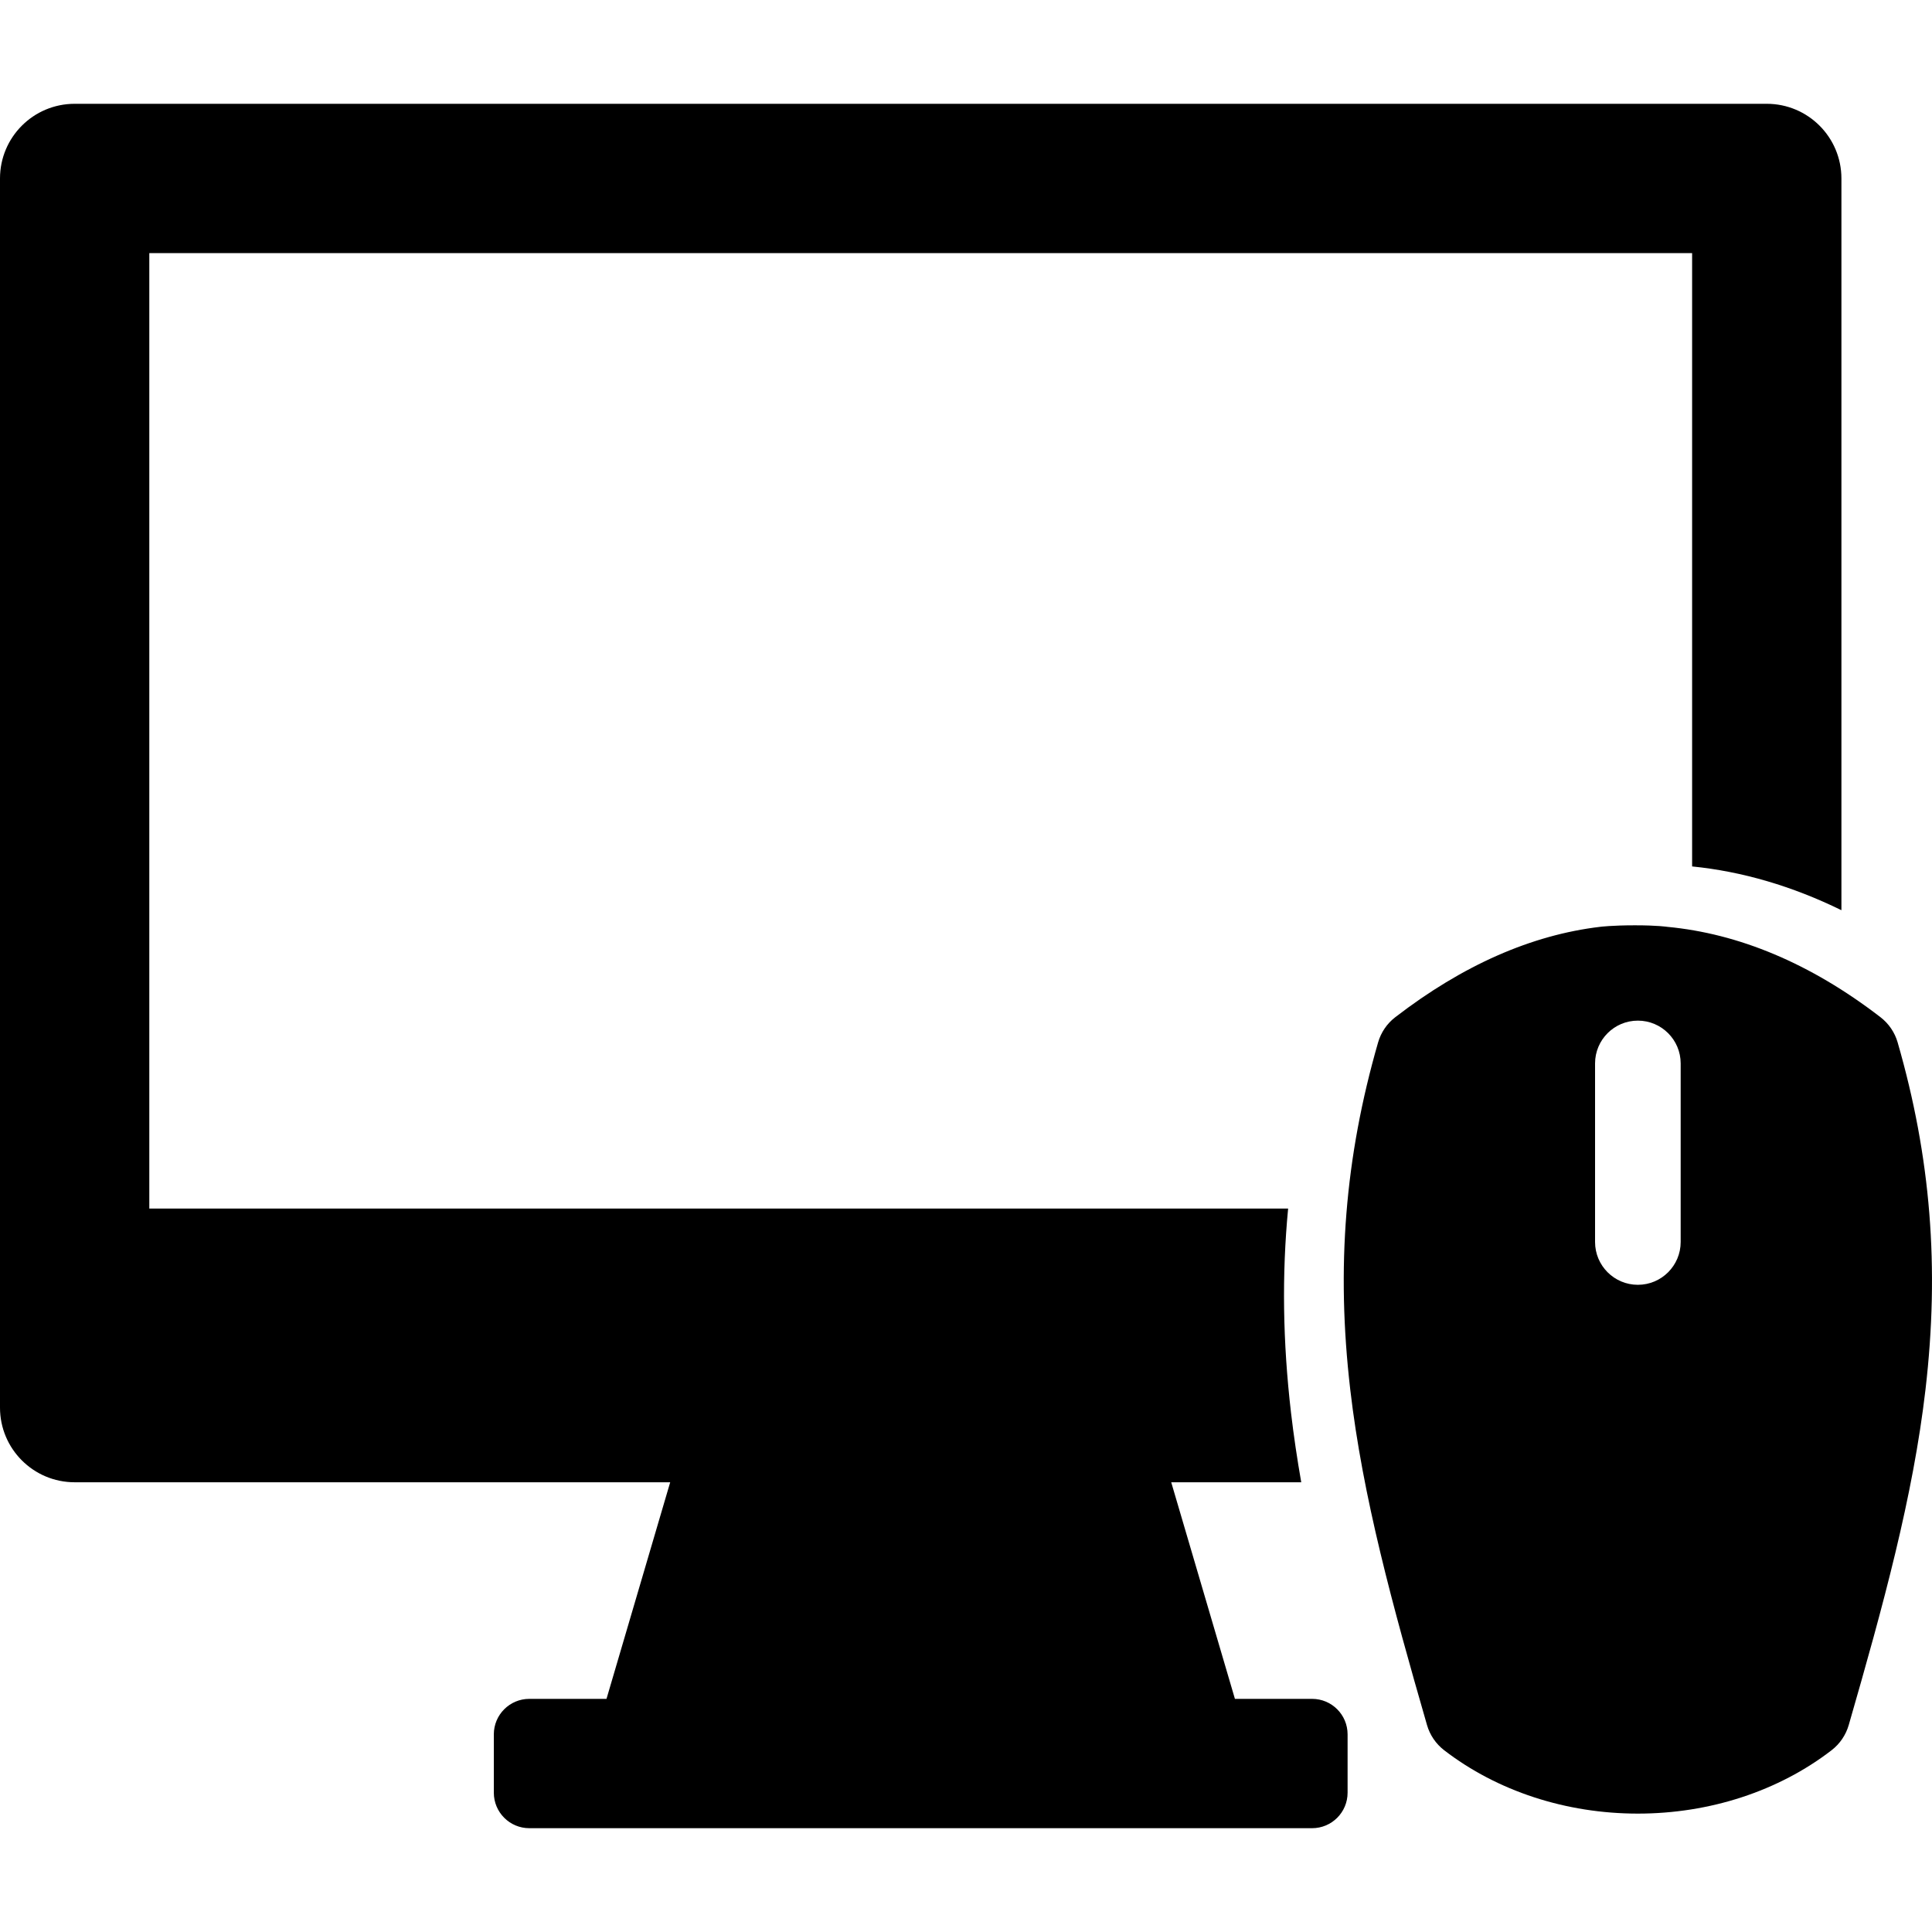 <?xml version="1.0" encoding="utf-8"?>
<!-- Generator: Adobe Illustrator 16.0.0, SVG Export Plug-In . SVG Version: 6.00 Build 0)  -->
<!DOCTYPE svg PUBLIC "-//W3C//DTD SVG 1.1//EN" "http://www.w3.org/Graphics/SVG/1.1/DTD/svg11.dtd">
<svg version="1.1" id="Capa_1" xmlns="http://www.w3.org/2000/svg" xmlns:xlink="http://www.w3.org/1999/xlink" x="0px" y="0px"
	 width="512px" height="512px" viewBox="0 0 512 512" enable-background="new 0 0 512 512" xml:space="preserve">
<g>
	<g>
		<g>
			<path d="M502.897,276.254c-0.763-2.651-2.354-4.99-4.539-6.676c-18.565-14.312-37.628-22.182-56.52-23.957
				c0,0-2.517-0.405-8.578-0.405c-6.064,0-9.154,0.395-9.154,0.395c-18.217,2.148-36.459,10.17-54.358,23.968
				c-2.188,1.684-3.777,4.025-4.54,6.676c-8.786,30.455-11.13,59.67-7.382,91.941c3.314,28.528,11.174,57.163,20.344,88.95
				c0.764,2.652,2.355,4.992,4.54,6.676c14.057,10.838,32.289,16.802,51.34,16.802c19.05,0,37.286-5.964,51.344-16.799
				c2.185-1.684,3.777-4.027,4.542-6.678c9.17-31.791,17.029-60.422,20.344-88.947C514.027,335.924,511.684,306.706,502.897,276.254
				z M445.396,329.141c0,6.266-5.081,11.346-11.346,11.346c-6.266,0-11.343-5.08-11.343-11.346v-47.316
				c0-6.264,5.077-11.346,11.343-11.346c6.265,0,11.346,5.082,11.346,11.346V329.141z"/>
			<path d="M347.724,450.217h-20.457l-16.882-57.399h34.458c-1.076-6.153-1.997-12.302-2.716-18.476
				c-2.174-18.722-2.436-36.507-0.76-54.064H39.568V67.076h408.86v162.538c13.321,1.336,26.551,5.226,39.567,11.6V47.292
				c0-10.926-8.859-19.784-19.783-19.784H19.784C8.858,27.508,0,36.366,0,47.292v325.741c0,10.928,8.858,19.784,19.784,19.784
				h157.825l-16.88,57.399h-20.454c-5.194,0-9.405,4.21-9.405,9.404v15.466c0,5.193,4.211,9.404,9.405,9.404h207.448
				c5.193,0,9.403-4.21,9.403-9.404v-15.466C357.124,454.427,352.916,450.217,347.724,450.217z"/>
		</g>
	</g>
</g>
</svg>
